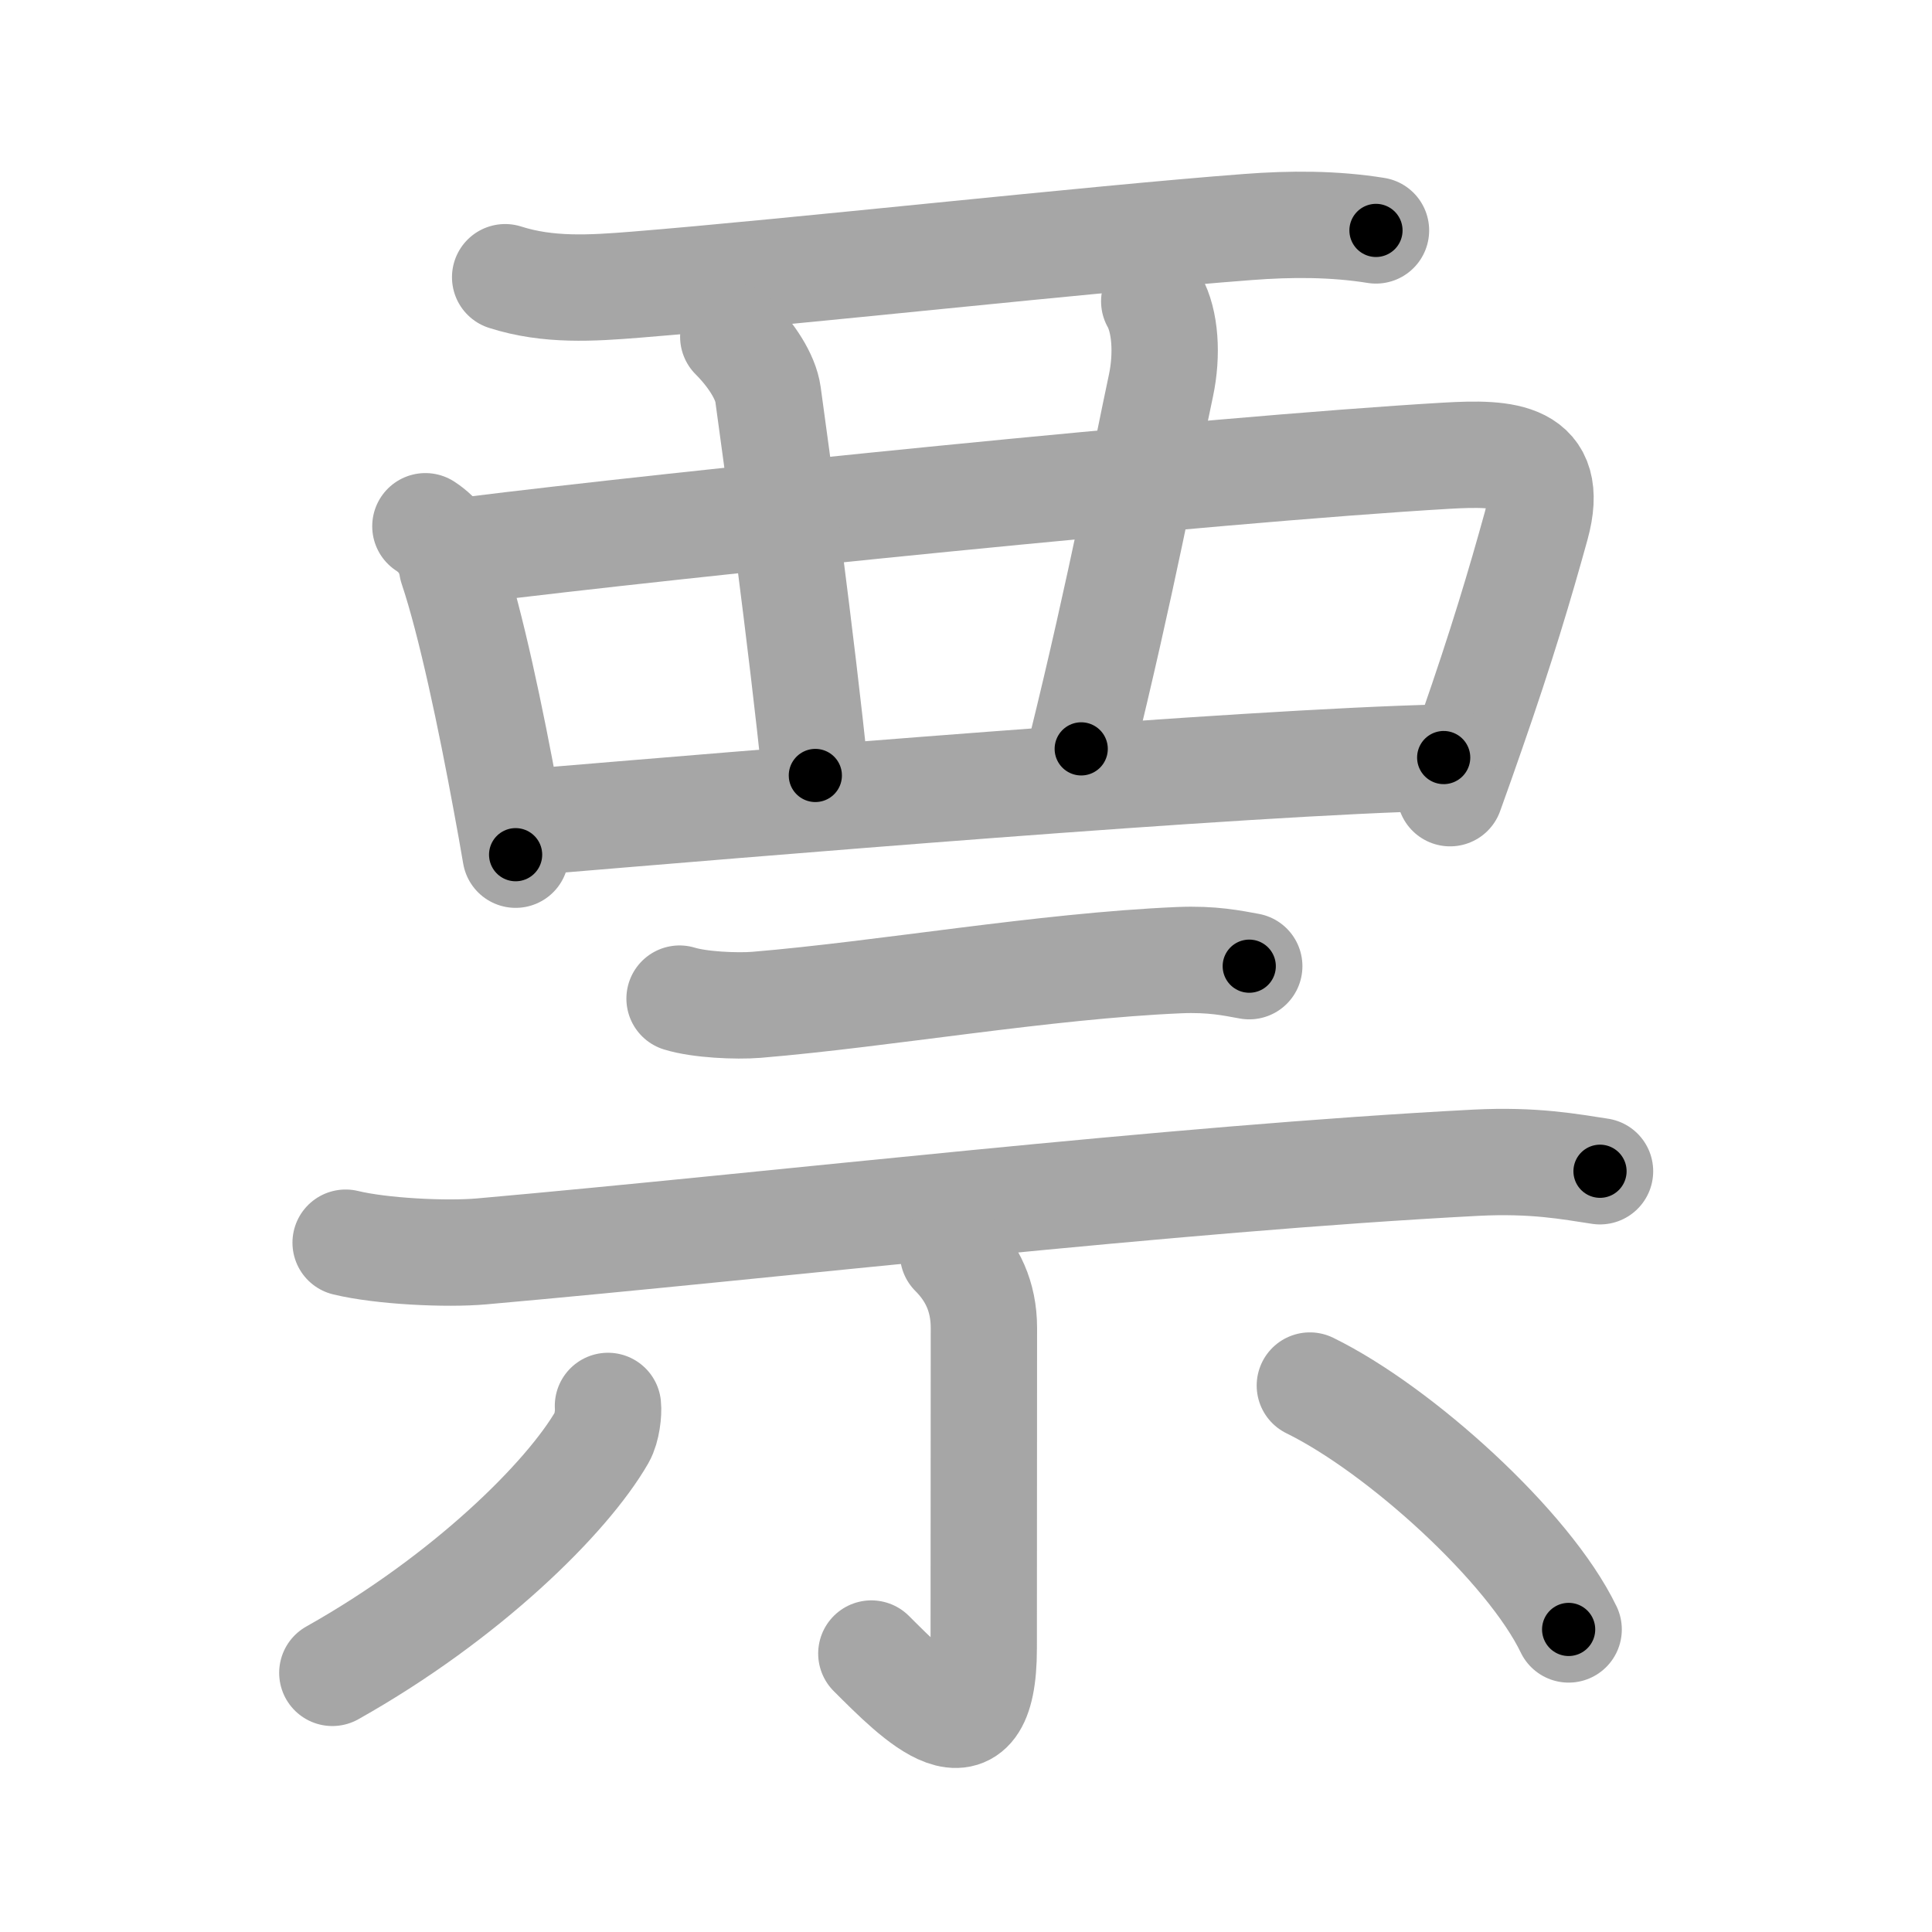 <svg xmlns="http://www.w3.org/2000/svg" viewBox="0 0 109 109" id="7968"><g fill="none" stroke="#a6a6a6" stroke-width="6" stroke-linecap="round" stroke-linejoin="round"><g><g><path d="M28.5,15.64c2.44,0.78,4.88,0.62,7.38,0.42c8.7-0.7,25.9-2.6,34.5-3.25c2.45-0.19,4.88-0.19,7.25,0.19" /><path d="M24,29.69c0.84,0.55,1.35,1.32,1.51,2.31c1.05,3.12,2.19,8.57,3.04,13.2c0.2,1.06,0.38,2.08,0.54,3.02" /><path d="M26.54,31.03c11.21-1.4,41.58-4.53,55.08-5.32c3.31-0.19,6.16-0.08,5.05,3.95c-0.92,3.33-1.95,6.79-3.64,11.64c-0.37,1.08-0.78,2.22-1.22,3.45" /><path d="M41.37,19c1,1,1.82,2.24,1.96,3.25c0.42,3,1.92,14.12,2.67,21.5" /><path d="M65.12,17c0.63,1.12,0.75,3,0.38,4.75c-0.86,4.03-2.25,11.38-4.5,20.5" /><path d="M30,46.37c12-1,40-3.37,51.45-3.63" /></g><g><g><path d="M38.34,56.34c1.13,0.35,3.21,0.44,4.34,0.35c7.21-0.6,16.2-2.19,23.84-2.52c1.88-0.08,3.02,0.17,3.96,0.34" /><path d="M19.5,70.11c2.01,0.49,5.69,0.67,7.69,0.49c16.69-1.48,38.81-4.1,56.06-5c3.34-0.17,5.35,0.23,7.02,0.48" /></g><g><path d="M53.77,70.72c1.07,1.07,1.74,2.41,1.74,4.2C55.51,82,55.5,88.11,55.5,93c0,6.75-3.81,2.81-6.34,0.29" /><path d="M34.3,79.32c0.04,0.37-0.05,1.26-0.33,1.75C32,84.5,26.3,90.14,18.75,94.38" /><path d="M73.9,78.17c5.06,2.48,12.35,9.08,14.6,13.76" /></g></g></g></g><g fill="none" stroke="#000" stroke-width="3" stroke-linecap="round" stroke-linejoin="round"><path d="M28.5,15.64c2.44,0.78,4.88,0.62,7.38,0.42c8.7-0.7,25.9-2.6,34.5-3.25c2.45-0.19,4.88-0.19,7.25,0.19" stroke-dasharray="49.367" stroke-dashoffset="49.367"><animate attributeName="stroke-dashoffset" values="49.367;49.367;0" dur="0.494s" fill="freeze" begin="0s;7968.click" /></path><path d="M24,29.69c0.84,0.55,1.35,1.32,1.51,2.31c1.05,3.12,2.19,8.57,3.04,13.2c0.2,1.06,0.38,2.08,0.54,3.02" stroke-dasharray="19.47" stroke-dashoffset="19.47"><animate attributeName="stroke-dashoffset" values="19.47" fill="freeze" begin="7968.click" /><animate attributeName="stroke-dashoffset" values="19.47;19.47;0" keyTimes="0;0.717;1" dur="0.689s" fill="freeze" begin="0s;7968.click" /></path><path d="M26.54,31.03c11.21-1.4,41.58-4.53,55.08-5.32c3.31-0.19,6.16-0.08,5.05,3.95c-0.92,3.33-1.95,6.79-3.64,11.64c-0.37,1.08-0.78,2.22-1.22,3.45" stroke-dasharray="79.451" stroke-dashoffset="79.451"><animate attributeName="stroke-dashoffset" values="79.451" fill="freeze" begin="7968.click" /><animate attributeName="stroke-dashoffset" values="79.451;79.451;0" keyTimes="0;0.536;1" dur="1.286s" fill="freeze" begin="0s;7968.click" /></path><path d="M41.37,19c1,1,1.82,2.24,1.96,3.25c0.42,3,1.92,14.12,2.67,21.5" stroke-dasharray="25.52" stroke-dashoffset="25.52"><animate attributeName="stroke-dashoffset" values="25.52" fill="freeze" begin="7968.click" /><animate attributeName="stroke-dashoffset" values="25.52;25.52;0" keyTimes="0;0.835;1" dur="1.541s" fill="freeze" begin="0s;7968.click" /></path><path d="M65.12,17c0.63,1.12,0.75,3,0.38,4.75c-0.86,4.03-2.25,11.38-4.5,20.5" stroke-dasharray="25.846" stroke-dashoffset="25.846"><animate attributeName="stroke-dashoffset" values="25.846" fill="freeze" begin="7968.click" /><animate attributeName="stroke-dashoffset" values="25.846;25.846;0" keyTimes="0;0.857;1" dur="1.799s" fill="freeze" begin="0s;7968.click" /></path><path d="M30,46.37c12-1,40-3.37,51.45-3.63" stroke-dasharray="51.584" stroke-dashoffset="51.584"><animate attributeName="stroke-dashoffset" values="51.584" fill="freeze" begin="7968.click" /><animate attributeName="stroke-dashoffset" values="51.584;51.584;0" keyTimes="0;0.777;1" dur="2.315s" fill="freeze" begin="0s;7968.click" /></path><path d="M38.34,56.34c1.13,0.35,3.21,0.44,4.34,0.35c7.21-0.6,16.2-2.19,23.84-2.52c1.88-0.08,3.02,0.17,3.96,0.34" stroke-dasharray="32.337" stroke-dashoffset="32.337"><animate attributeName="stroke-dashoffset" values="32.337" fill="freeze" begin="7968.click" /><animate attributeName="stroke-dashoffset" values="32.337;32.337;0" keyTimes="0;0.878;1" dur="2.638s" fill="freeze" begin="0s;7968.click" /></path><path d="M19.5,70.11c2.01,0.49,5.69,0.67,7.69,0.49c16.69-1.48,38.81-4.1,56.06-5c3.34-0.17,5.35,0.23,7.02,0.48" stroke-dasharray="71.07" stroke-dashoffset="71.07"><animate attributeName="stroke-dashoffset" values="71.07" fill="freeze" begin="7968.click" /><animate attributeName="stroke-dashoffset" values="71.07;71.07;0" keyTimes="0;0.832;1" dur="3.172s" fill="freeze" begin="0s;7968.click" /></path><path d="M53.77,70.72c1.07,1.07,1.74,2.41,1.74,4.2C55.51,82,55.5,88.11,55.5,93c0,6.75-3.81,2.81-6.34,0.29" stroke-dasharray="33.212" stroke-dashoffset="33.212"><animate attributeName="stroke-dashoffset" values="33.212" fill="freeze" begin="7968.click" /><animate attributeName="stroke-dashoffset" values="33.212;33.212;0" keyTimes="0;0.905;1" dur="3.504s" fill="freeze" begin="0s;7968.click" /></path><path d="M34.3,79.32c0.04,0.37-0.05,1.26-0.33,1.75C32,84.5,26.3,90.14,18.75,94.38" stroke-dasharray="22.21" stroke-dashoffset="22.21"><animate attributeName="stroke-dashoffset" values="22.21" fill="freeze" begin="7968.click" /><animate attributeName="stroke-dashoffset" values="22.21;22.21;0" keyTimes="0;0.94;1" dur="3.726s" fill="freeze" begin="0s;7968.click" /></path><path d="M73.9,78.17c5.06,2.48,12.35,9.08,14.6,13.76" stroke-dasharray="20.32" stroke-dashoffset="20.32"><animate attributeName="stroke-dashoffset" values="20.32" fill="freeze" begin="7968.click" /><animate attributeName="stroke-dashoffset" values="20.32;20.32;0" keyTimes="0;0.948;1" dur="3.929s" fill="freeze" begin="0s;7968.click" /></path></g></svg>